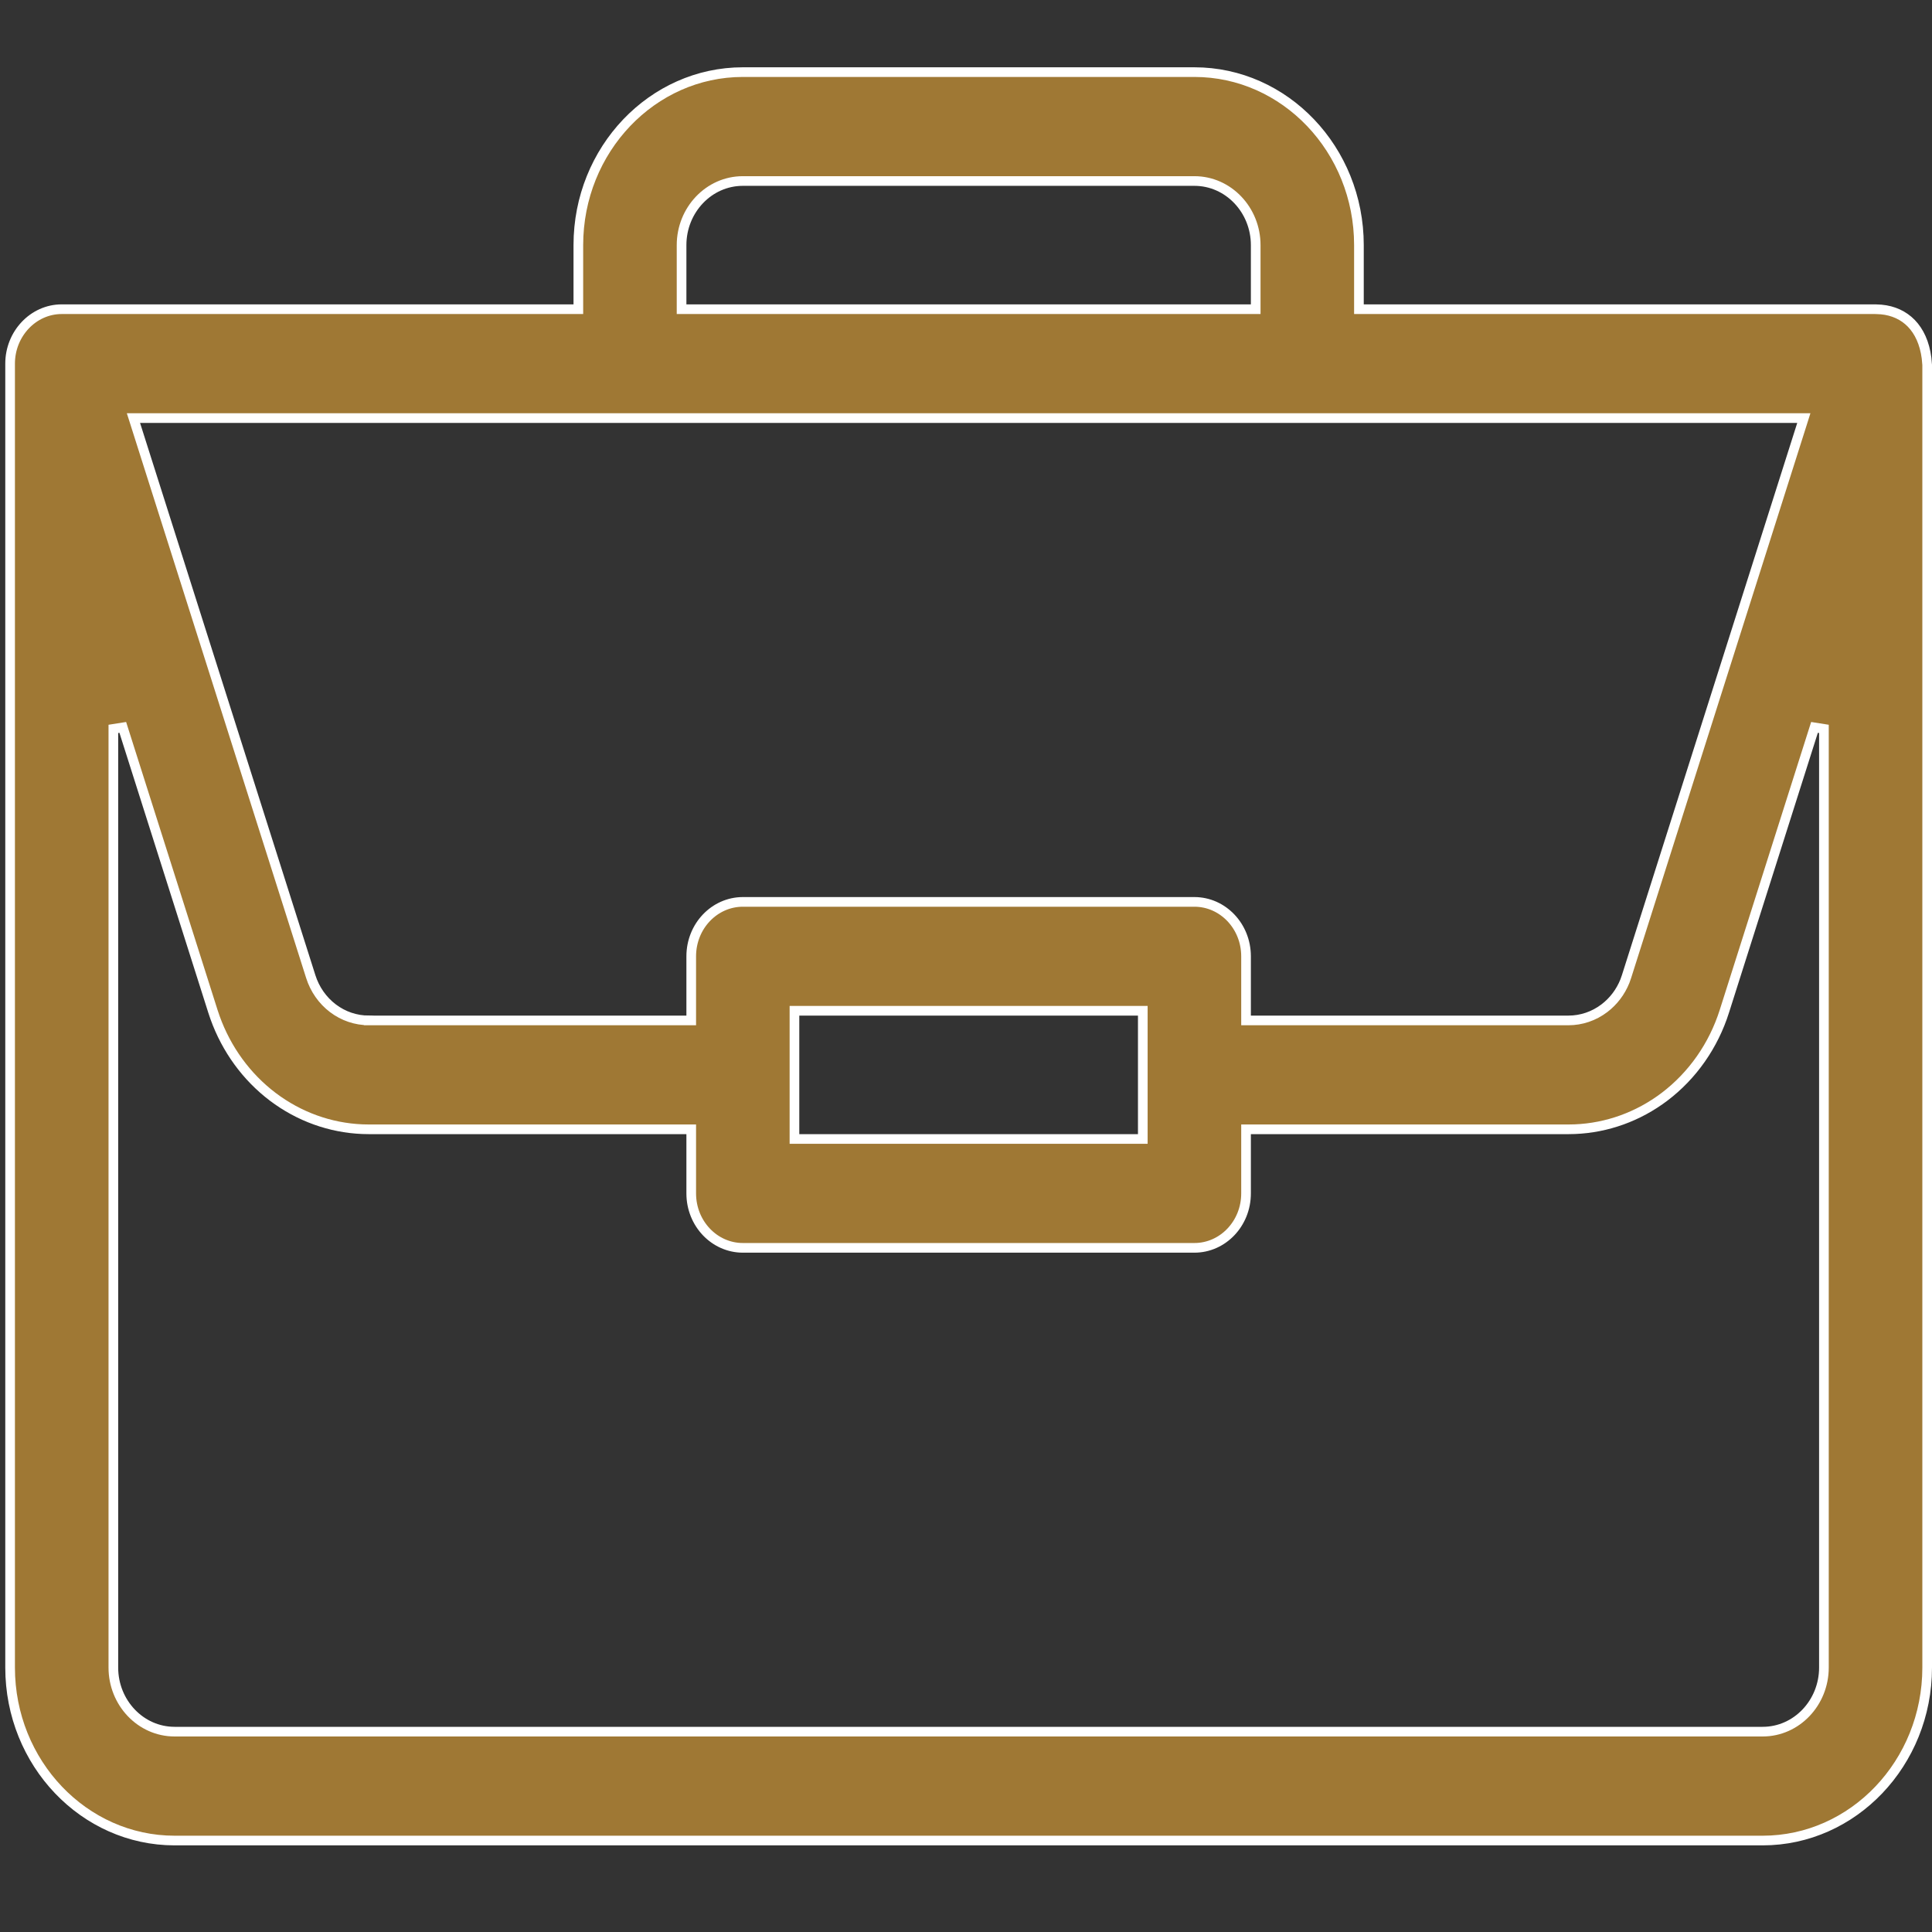 <svg width="100" height="100" viewBox="0 0 100 100" fill="none" xmlns="http://www.w3.org/2000/svg">
<rect x="0" y="0" width="100" height="100" fill="#333333" stroke="none"/>
<path d="M38.45 3.733H61.823C66.507 3.733 70.338 7.738 70.338 12.687V16.004H97.07L97.079 16.005C97.083 16.005 97.088 16.005 97.095 16.005L97.369 16.019C97.997 16.077 98.53 16.324 98.931 16.737C99.333 17.152 99.618 17.752 99.719 18.54L99.75 18.889V86.312C99.75 91.26 95.918 95.266 91.234 95.266H9.038C4.355 95.265 0.523 91.261 0.523 86.312V18.822C0.523 17.279 1.72 16.004 3.195 16.004H29.935V12.687C29.935 7.739 33.767 3.733 38.45 3.733ZM93.918 37.65L89.256 52.334V52.335C88.691 54.12 87.605 55.671 86.155 56.769C84.796 57.797 83.181 58.379 81.515 58.446L81.181 58.453H64.495V61.77C64.495 63.339 63.288 64.588 61.823 64.588H38.45C36.986 64.588 35.778 63.339 35.778 61.77V58.453H19.093L18.759 58.446C17.092 58.379 15.476 57.797 14.117 56.769C12.758 55.739 11.719 54.312 11.129 52.666L11.017 52.335V52.334L6.355 37.65L5.867 37.727V86.312C5.867 88.13 7.278 89.63 9.038 89.63H91.234C92.995 89.63 94.406 88.13 94.406 86.312V37.727L93.918 37.65ZM41.121 58.953H59.151V52.317H41.121V58.953ZM7.011 21.966L16.084 50.545C16.292 51.204 16.694 51.78 17.233 52.188C17.773 52.597 18.424 52.817 19.093 52.816V52.817H35.778V49.5C35.778 47.932 36.986 46.682 38.45 46.682H61.823C63.288 46.682 64.495 47.932 64.495 49.5V52.817H81.18C81.848 52.818 82.499 52.597 83.039 52.188C83.511 51.831 83.879 51.345 84.103 50.788L84.189 50.545L93.263 21.966L93.366 21.64H6.907L7.011 21.966ZM38.45 9.369C36.69 9.369 35.278 10.869 35.278 12.687V16.004H64.995V12.687C64.995 10.869 63.583 9.369 61.823 9.369H38.45Z" fill="#9F7834" stroke="white" stroke-width="0.5"/>
</svg>
